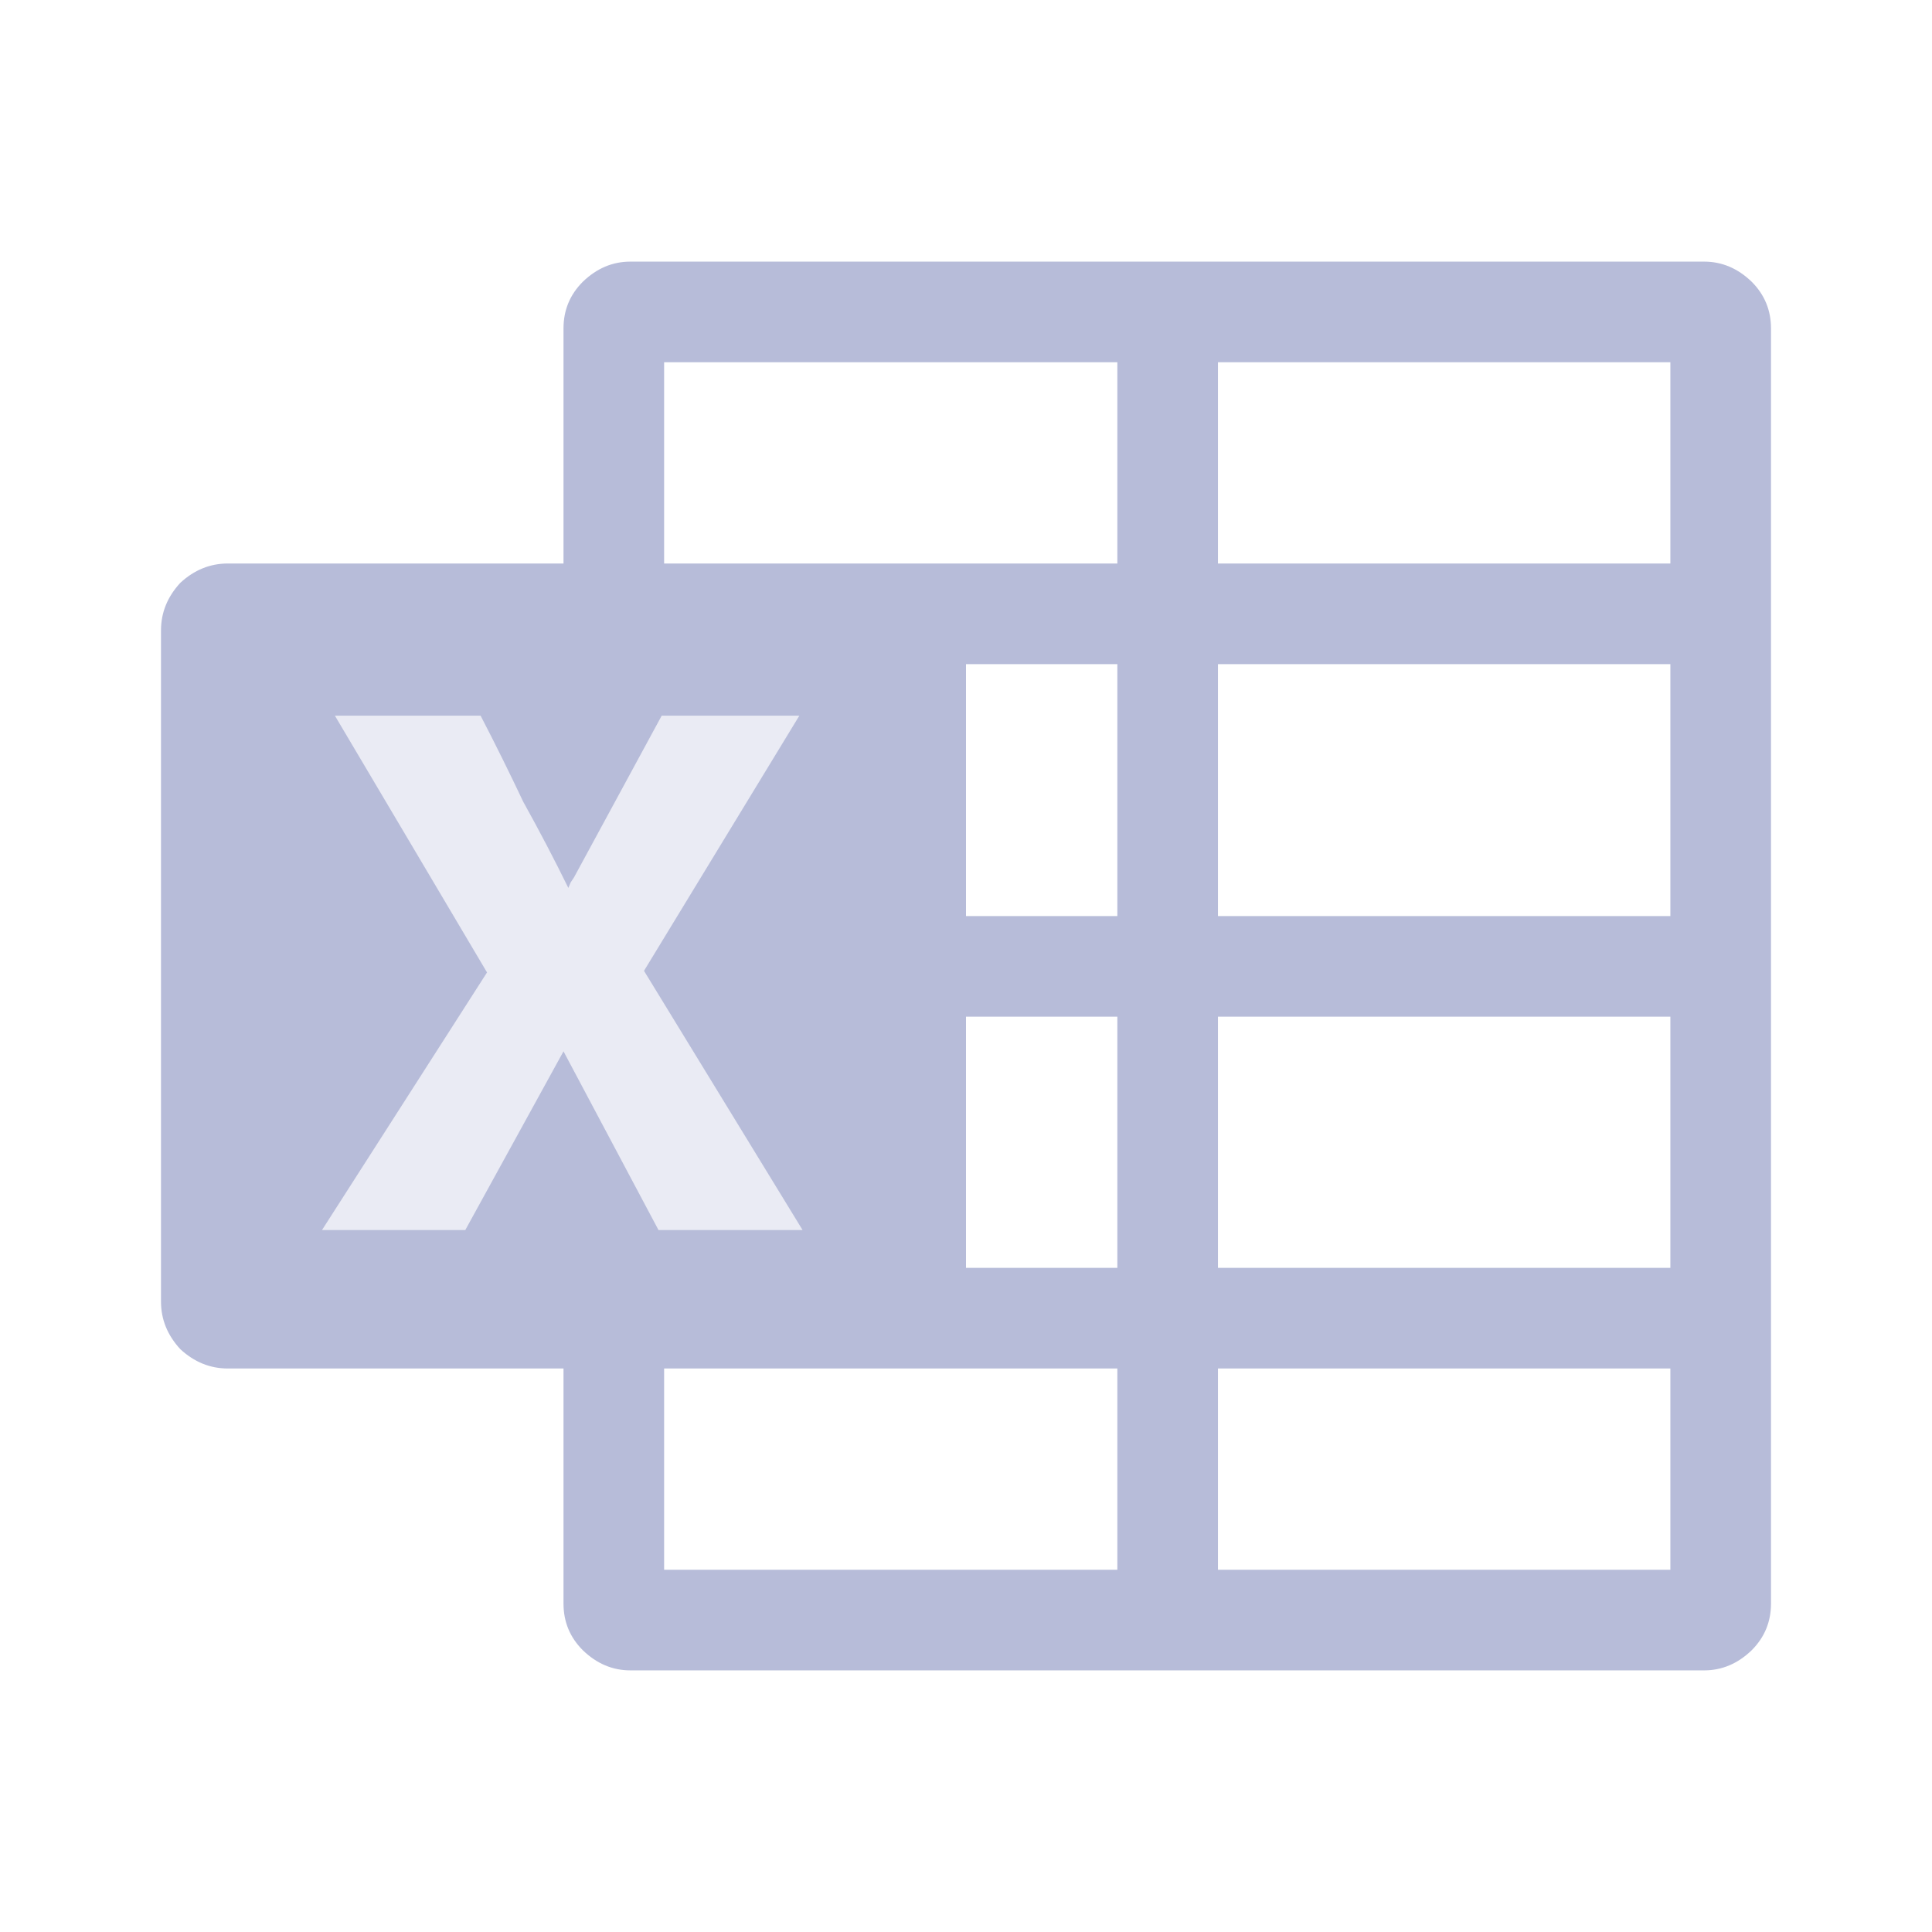 <svg xmlns="http://www.w3.org/2000/svg" width="24" height="24" viewBox="0 0 24 24">
  <g fill="#B7BCD9" fill-rule="evenodd" transform="translate(2 3)">
    <rect width="8" height="8" x="1" y="5" opacity=".3"/>
    <path d="M19.17,0.25 C19.39,0.25 19.587,0.333 19.76,0.5 C19.92,0.66 20,0.853 20,1.08 L20,16.92 C20,17.147 19.92,17.34 19.76,17.5 C19.587,17.667 19.39,17.75 19.17,17.75 L5.83,17.75 C5.61,17.75 5.413,17.667 5.24,17.5 C5.08,17.34 5,17.147 5,16.92 L5,14 L0.83,14 C0.61,14 0.413,13.92 0.24,13.76 C0.08,13.587 0,13.39 0,13.17 L0,4.83 C0,4.61 0.08,4.413 0.24,4.24 C0.413,4.08 0.61,4 0.83,4 L5,4 L5,1.08 C5,0.853 5.08,0.66 5.24,0.5 C5.413,0.333 5.61,0.25 5.83,0.25 M5,10.06 L6.18,12.28 L7.97,12.28 L6,9.06 L7.93,5.89 L6.22,5.89 L5.13,7.9 L5.09,7.96 L5.06,8.03 C4.887,7.677 4.7,7.32 4.5,6.96 C4.333,6.607 4.157,6.25 3.97,5.89 L2.16,5.89 L4.05,9.08 L2,12.28 L3.78,12.28 M11.88,16.5 L11.88,14 L6.25,14 L6.25,16.5 M11.88,12.75 L11.88,9.63 L10,9.63 L10,12.75 M11.88,8.38 L11.88,5.25 L10,5.25 L10,8.38 M11.88,4 L11.88,1.5 L6.25,1.5 L6.25,4 M18.75,16.5 L18.75,14 L13.13,14 L13.13,16.5 M18.75,12.75 L18.75,9.63 L13.13,9.63 L13.13,12.75 M18.75,8.38 L18.75,5.25 L13.13,5.25 L13.13,8.38 M18.75,4 L18.75,1.5 L13.13,1.5 L13.13,4 L18.75,4 Z"/>
  </g>
</svg>
